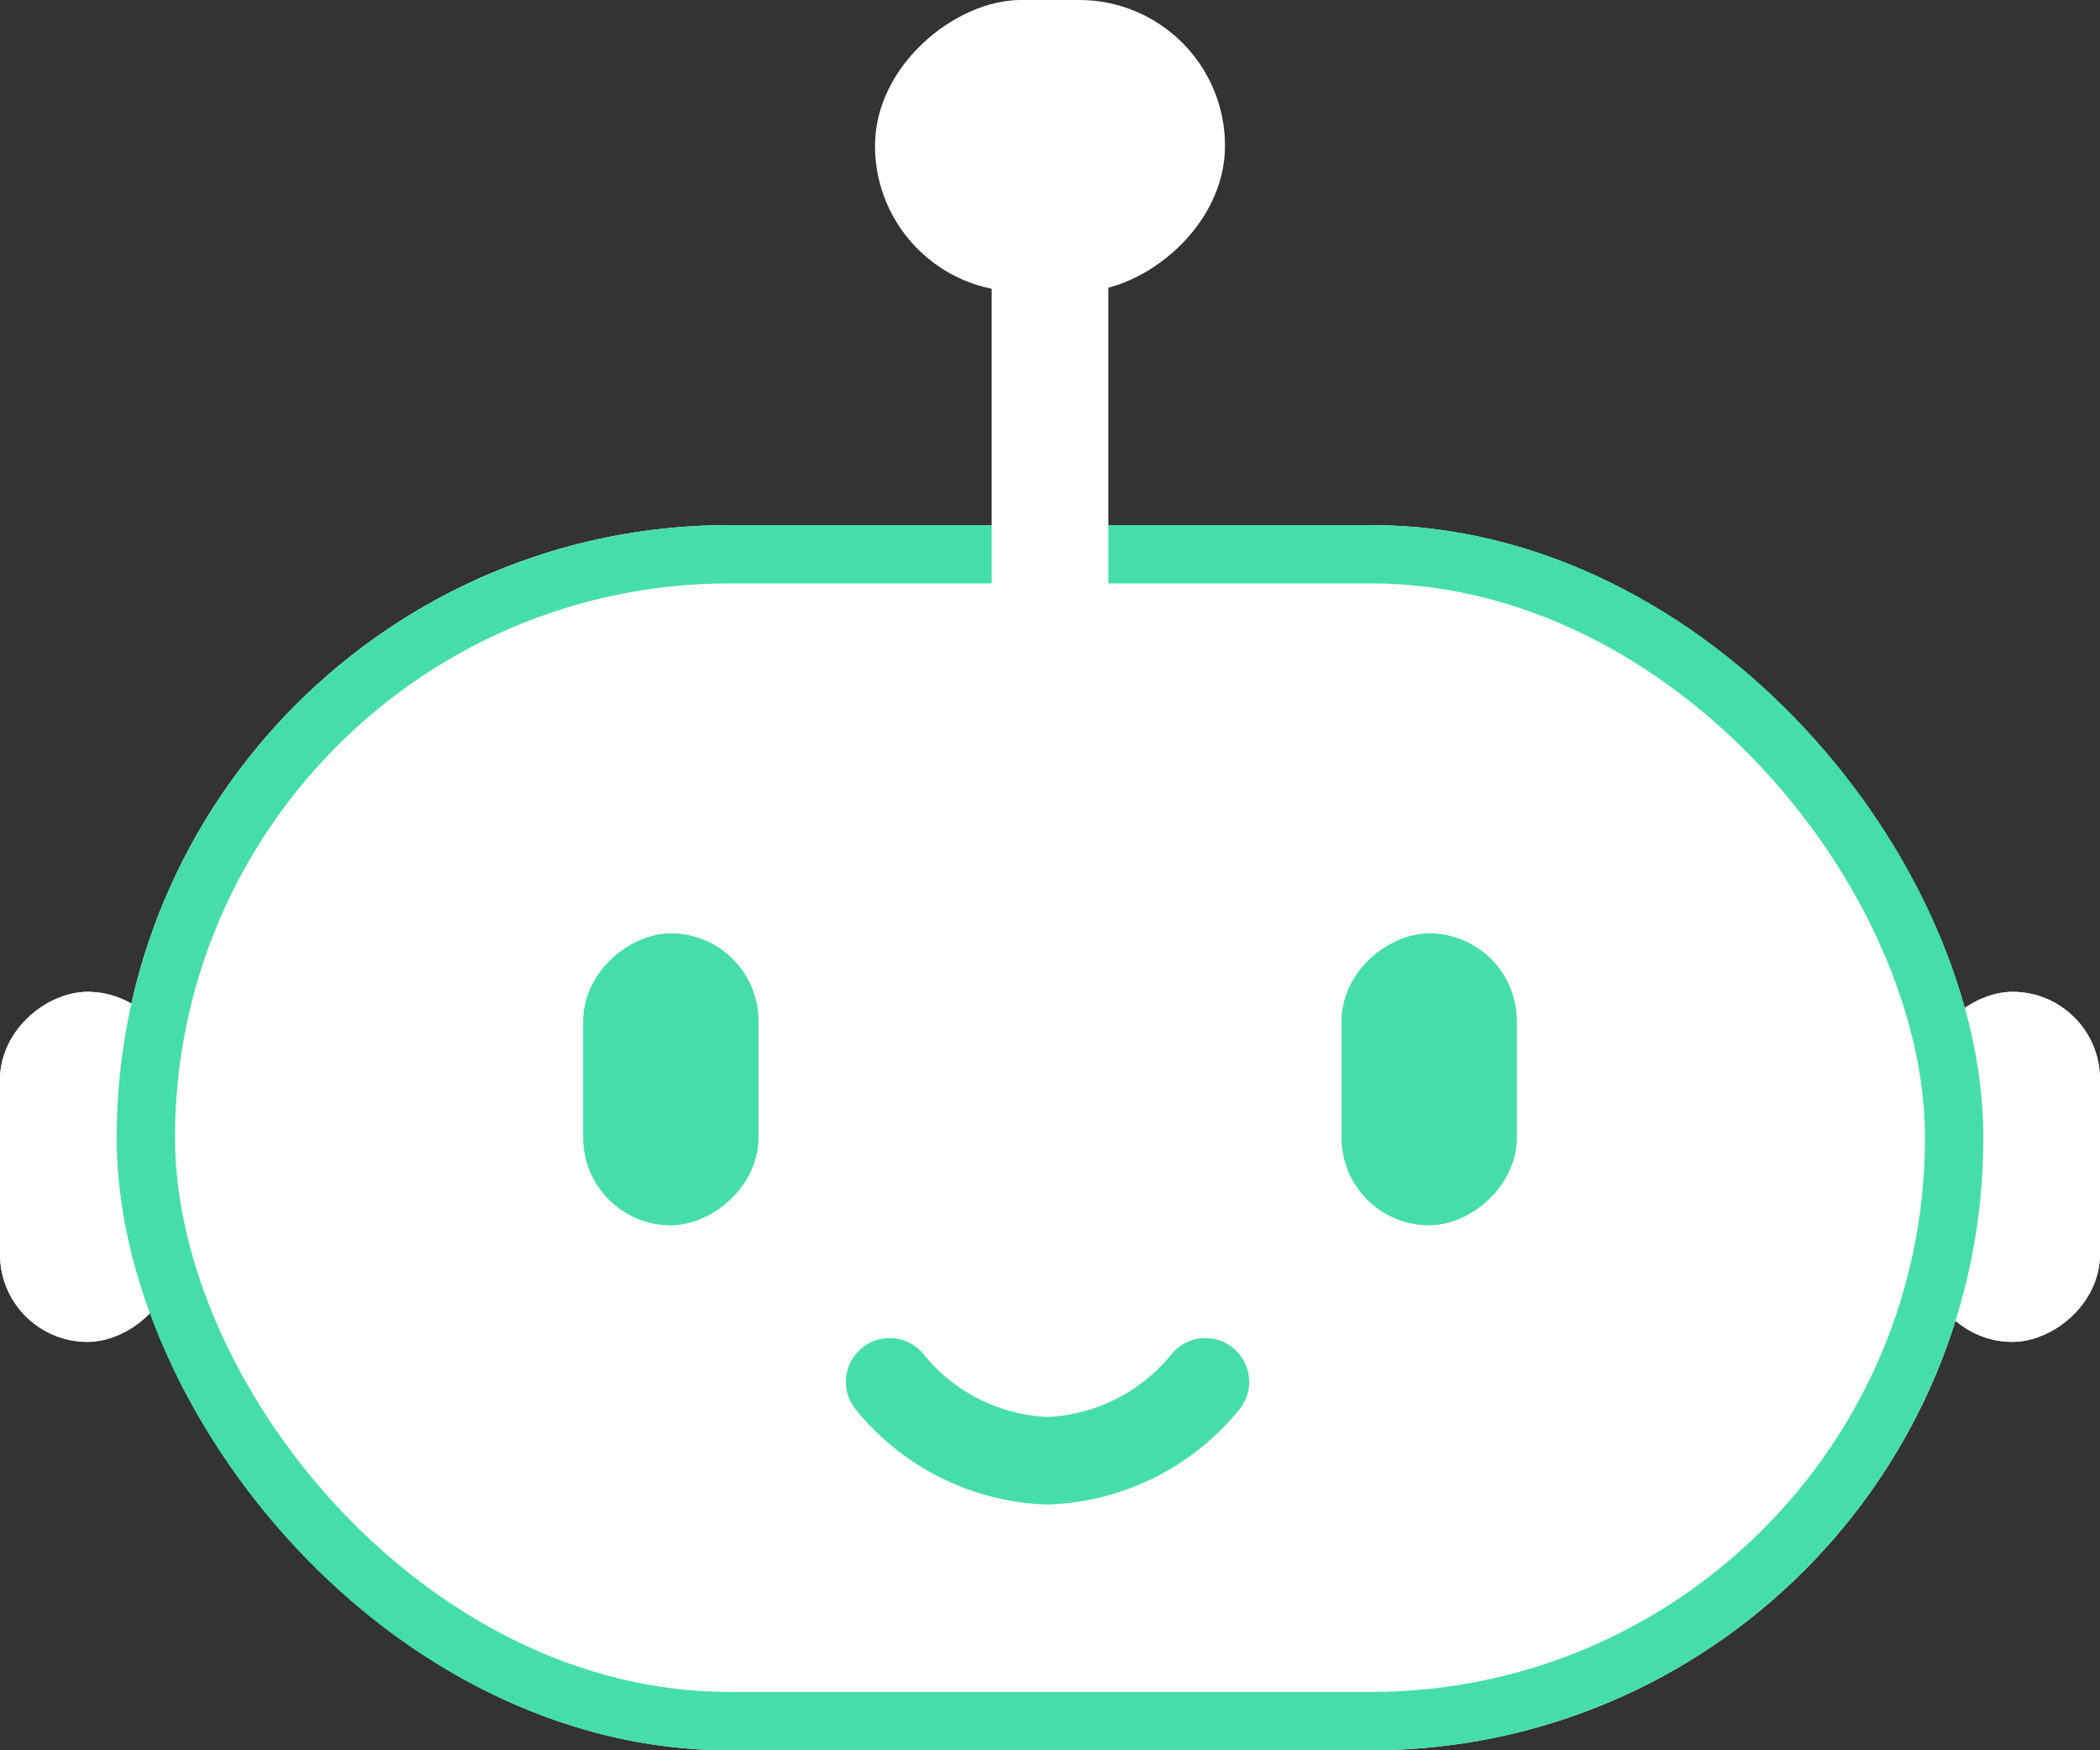 <svg xmlns="http://www.w3.org/2000/svg" width="36" height="30" viewBox="0 0 36 30">
  <rect x="0" y="0" width="36" height="30" fill="#333333" stroke="none"/>
  <g id="Grupo_3" data-name="Grupo 3" transform="translate(-994.083 -647.799)">
    <g id="Rectángulo_8" data-name="Rectángulo 8" transform="translate(1027.083 670.799) rotate(-90)" fill="#fff" stroke="#fff" stroke-width="1">
      <rect width="6" height="3" rx="1.5" stroke="none"/>
      <rect x="0.5" y="0.5" width="5" height="2" rx="1" fill="none"/>
    </g>
    <g id="Rectángulo_7" data-name="Rectángulo 7" transform="translate(994.083 670.799) rotate(-90)" fill="#fff" stroke="#fff" stroke-width="1">
      <rect width="6" height="3" rx="1.5" stroke="none"/>
      <rect x="0.5" y="0.5" width="5" height="2" rx="1" fill="none"/>
    </g>
    <g id="Rectángulo_4" data-name="Rectángulo 4" transform="translate(996.083 656.799)" fill="#fff" stroke="#45deab" stroke-width="1">
      <rect width="32" height="21" rx="10.5" stroke="none"/>
      <rect x="0.5" y="0.5" width="31" height="20" rx="10" fill="none"/>
    </g>
    <g id="Rectángulo_5" data-name="Rectángulo 5" transform="translate(1017.083 668.799) rotate(-90)" fill="#45deab" stroke="#45deab" stroke-width="1">
      <rect width="5" height="3" rx="1.5" stroke="none"/>
      <rect x="0.5" y="0.5" width="4" height="2" rx="1" fill="none"/>
    </g>
    <g id="Rectángulo_6" data-name="Rectángulo 6" transform="translate(1004.083 668.799) rotate(-90)" fill="#45deab" stroke="#45deab" stroke-width="1">
      <rect width="5" height="3" rx="1.5" stroke="none"/>
      <rect x="0.5" y="0.5" width="4" height="2" rx="1" fill="none"/>
    </g>
    <path id="Trazado_6" data-name="Trazado 6" d="M12,21a3.653,3.653,0,0,0,2.706,1.353A3.653,3.653,0,0,0,17.413,21" transform="translate(997.334 650.484)" fill="none" stroke="#45deab" stroke-linecap="round" stroke-linejoin="round" stroke-width="1.5"/>
    <rect id="Rectángulo_9" data-name="Rectángulo 9" width="5" height="6" rx="2.5" transform="translate(1009.083 652.799) rotate(-90)" fill="#fff"/>
    <path id="Rectángulo_10" data-name="Rectángulo 10" d="M0,0H6A1,1,0,0,1,7,1V1A1,1,0,0,1,6,2H0A0,0,0,0,1,0,2V0A0,0,0,0,1,0,0Z" transform="translate(1011.083 658.799) rotate(-90)" fill="#fff"/>
  </g>
</svg>
